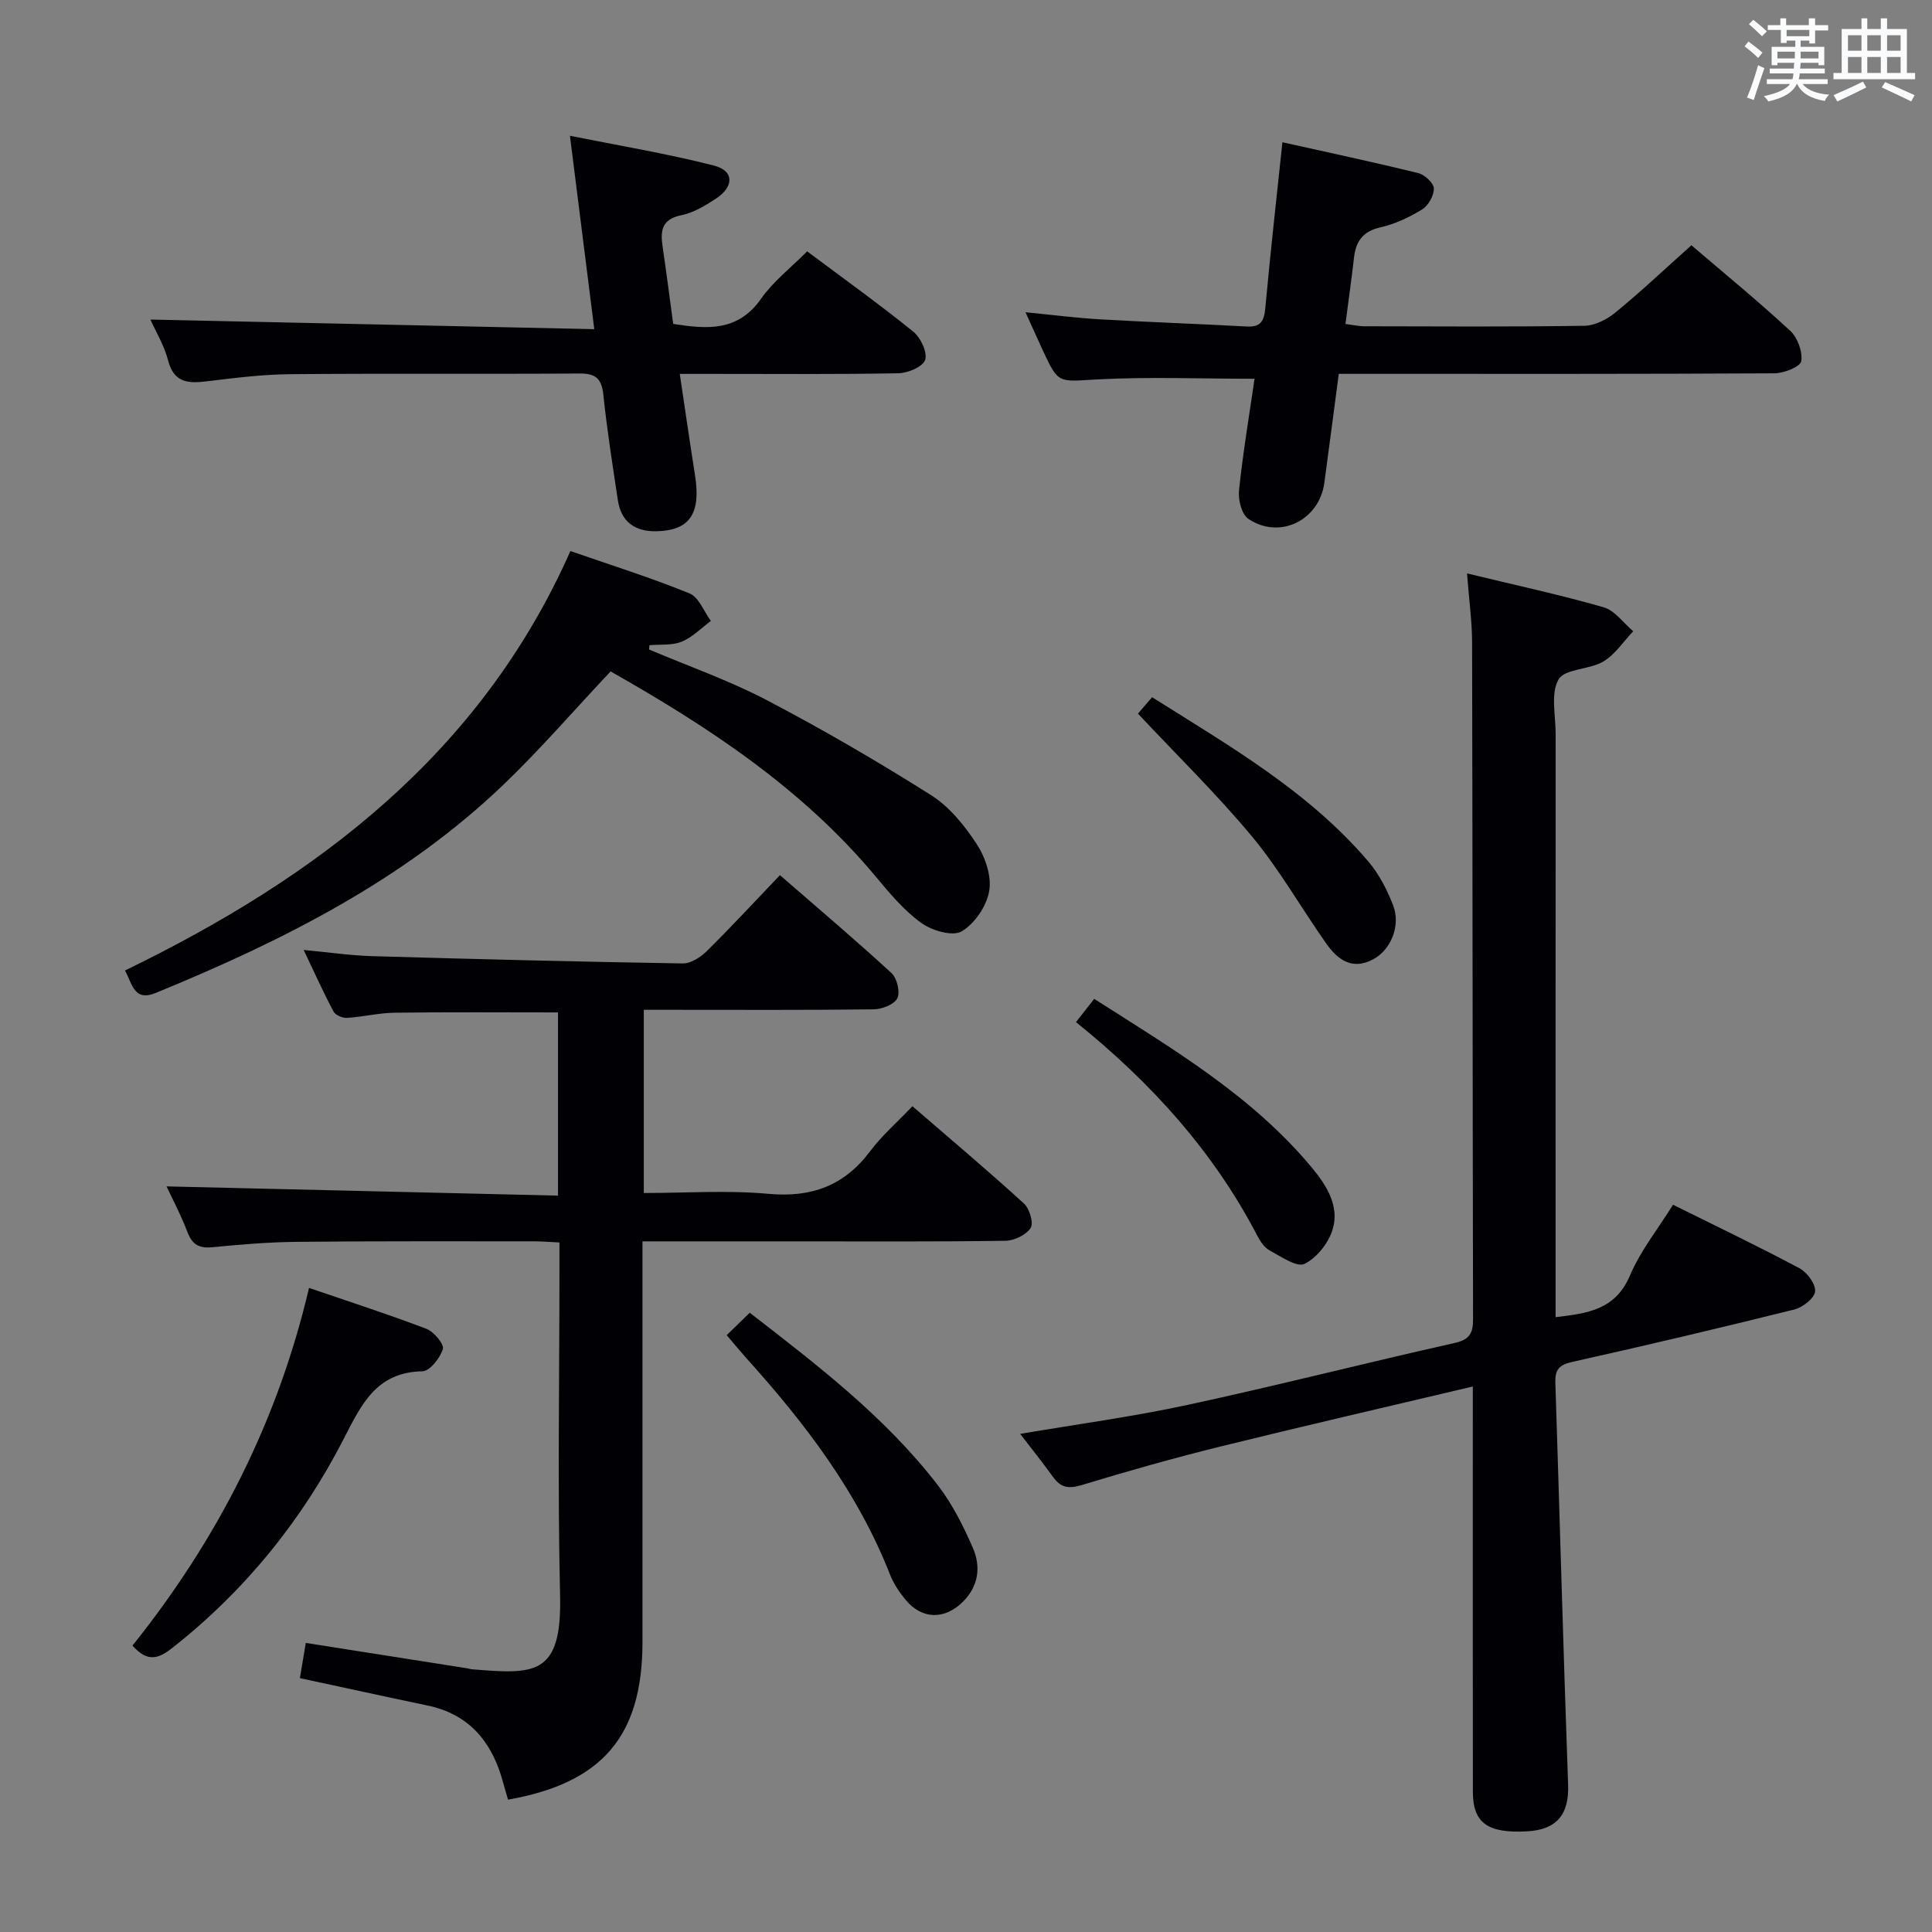 <svg enable-background="new 0 0 400 400" viewBox="0 0 400 400" xmlns="http://www.w3.org/2000/svg"><rect x="0" y="0" width="400" height="400" fill="#808080" stroke="none"/><g fill="#010105"><path d="m105.18 372.6c-.45-1.56-.89-3.15-1.36-4.73-2.36-7.76-7.08-13.04-15.3-14.76-8.75-1.83-17.48-3.75-26.43-5.67.39-2.33.79-4.72 1.22-7.29 11.25 1.77 22.35 3.52 33.44 5.26.33.05.65.18.98.2 12.76 1.02 18.62 1.52 18.23-15.21-.53-22.48-.13-44.99-.13-67.49 0-1.79 0-3.58 0-5.67-2.12-.1-3.74-.24-5.35-.24-16.33.01-32.66-.06-48.99.11-5.81.06-11.63.53-17.42 1.11-2.77.28-4.25-.47-5.26-3.13-1.35-3.55-3.15-6.94-4.33-9.46 26.73.63 53.73 1.27 81.05 1.91 0-13.24 0-25.48 0-37.93-11.33 0-22.57-.09-33.81.06-3.3.04-6.58.87-9.88 1.07-.92.06-2.38-.56-2.78-1.3-2.08-3.91-3.91-7.97-6.19-12.76 5.3.49 9.71 1.15 14.13 1.28 21.45.62 42.91 1.16 64.37 1.51 1.67.03 3.7-1.31 4.99-2.58 5.07-5.01 9.91-10.25 15.12-15.7 8.16 7.1 15.77 13.53 23.1 20.28 1.14 1.05 1.83 3.93 1.2 5.21-.63 1.29-3.17 2.27-4.88 2.29-14 .18-28 .1-41.99.1-1.79 0-3.58 0-5.62 0v37.93c8.62 0 17.27-.61 25.8.17 8.92.81 15.7-1.67 21.07-8.83 2.46-3.28 5.63-6.03 8.75-9.31 8.12 7.02 15.73 13.43 23.08 20.14 1.16 1.06 2.05 4.02 1.4 5.05-.92 1.45-3.38 2.64-5.2 2.67-14.5.21-28.99.12-43.49.12-10.32 0-20.63 0-31.68 0v5.5 77.49c-.02 19.42-8.28 29.15-27.84 32.6z"/><path d="m303.73 118.72c9.97 2.41 19.21 4.41 28.29 7.01 2.32.67 4.1 3.26 6.12 4.96-2.04 2.14-3.75 4.82-6.19 6.27-2.89 1.72-7.98 1.47-9.27 3.71-1.67 2.9-.6 7.42-.6 11.25-.02 38.32-.01 76.64-.01 114.96v5.82c6.62-.77 12.38-1.51 15.4-8.63 2.17-5.11 5.78-9.61 8.91-14.64 8.97 4.45 17.66 8.61 26.15 13.13 1.59.85 3.4 3.26 3.27 4.8-.12 1.4-2.55 3.32-4.28 3.75-15.29 3.81-30.63 7.43-46.01 10.86-2.7.6-3.57 1.6-3.49 4.26.9 27.77 1.65 55.54 2.64 83.3.22 6.05-2.27 9.3-8.52 9.63-8.17.44-11.2-1.74-11.2-8.23-.03-25.99-.01-51.98-.01-77.97 0-1.81 0-3.62 0-5.9-17.74 4.2-35 8.17-52.19 12.41-9.66 2.39-19.24 5.09-28.76 7.99-2.7.82-4.35.57-5.96-1.67-2.21-3.07-4.58-6.03-6.8-8.92 11.71-1.99 23.3-3.55 34.7-6.01 18.48-3.99 36.8-8.68 55.25-12.81 3.25-.73 3.82-2.17 3.81-5.07-.1-46.65-.09-93.3-.2-139.94-.01-4.45-.64-8.9-1.05-14.32z"/><path d="m134.38 134.47c8.16 3.46 16.59 6.41 24.42 10.51 11.58 6.07 22.92 12.67 33.97 19.65 3.79 2.39 6.93 6.28 9.43 10.1 1.79 2.73 3.13 6.67 2.61 9.72-.53 3.13-3.01 6.8-5.71 8.38-1.88 1.1-6.15-.15-8.35-1.74-3.58-2.58-6.54-6.12-9.4-9.56-15.28-18.35-34.79-31.1-54.93-42.52-7.67 8.14-14.62 16.21-22.27 23.53-20.66 19.75-45.73 32.29-71.86 43.02-4.51 1.85-4.83-1.68-6.41-4.63 39.67-19.26 73.55-44.74 92.22-86.84 8.5 2.95 16.72 5.53 24.66 8.77 1.93.78 2.97 3.74 4.42 5.7-1.99 1.47-3.81 3.38-6.04 4.29-1.99.82-4.44.53-6.68.73-.03.3-.06.59-.08.89z"/><path d="m350.19 50.78c6.38 5.46 13.59 11.37 20.43 17.68 1.53 1.41 2.63 4.35 2.31 6.32-.19 1.15-3.59 2.5-5.56 2.51-27.82.16-55.65.11-83.47.11-1.99 0-3.98 0-6.72 0-1.01 7.63-1.98 15.1-2.99 22.57-1.05 7.76-9.26 11.82-15.74 7.45-1.38-.93-2.13-3.95-1.93-5.88.83-7.87 2.14-15.69 3.22-23.12-11.17 0-21.96-.44-32.7.14-7.88.43-7.86 1.02-11.08-5.89-1.1-2.37-2.16-4.76-3.64-8.02 5.75.56 10.61 1.19 15.49 1.47 10.11.58 20.24.93 30.36 1.48 2.9.16 3.55-1.19 3.8-3.83 1.02-11.23 2.29-22.44 3.54-34.32 9.45 2.11 18.82 4.1 28.12 6.39 1.33.33 3.19 2.04 3.23 3.16.05 1.46-1.12 3.55-2.4 4.34-2.65 1.64-5.61 3.04-8.63 3.72-3.66.83-5.12 2.88-5.5 6.31-.5 4.43-1.14 8.85-1.77 13.7 1.48.19 2.73.48 3.97.48 15.16.03 30.32.13 45.48-.1 2.18-.03 4.68-1.3 6.42-2.73 5.27-4.31 10.22-8.99 15.76-13.94z"/><path d="m31.14 66.16c30.66.66 60.99 1.32 91.9 1.99-1.73-13.71-3.3-26.18-5.04-40.04 10.29 2.07 20.18 3.7 29.86 6.18 4.15 1.07 4.15 4.35.36 6.84-2.2 1.45-4.64 2.92-7.16 3.43-4.1.83-4.36 3.25-3.87 6.53.77 5.25 1.45 10.51 2.19 15.97 6.93 1.08 13.36 1.68 18.19-5.21 2.53-3.61 6.18-6.42 9.54-9.81 7.48 5.59 14.89 10.9 21.97 16.62 1.53 1.23 2.95 4.24 2.47 5.83-.43 1.41-3.57 2.76-5.54 2.79-13.01.24-26.01.13-39 .13-1.81 0-3.62 0-6.27 0 1.1 7.34 2.07 14.15 3.15 20.94 1.27 7.97-1.07 11.48-7.94 11.64-4.46.1-7.35-1.91-8.03-6.44-1.09-7.22-2.23-14.44-2.99-21.7-.34-3.31-1.42-4.54-4.89-4.52-19.99.14-39.98-.04-59.96.14-5.79.05-11.6.79-17.36 1.49-3.85.47-6.73.24-7.92-4.35-.82-3.13-2.58-6.03-3.66-8.45z"/><path d="m27.43 340.7c17.58-21.96 30.04-46.32 36.55-74.05 8.47 2.9 16.47 5.48 24.31 8.47 1.54.59 3.7 3.17 3.4 4.18-.56 1.86-2.71 4.58-4.23 4.61-9.58.17-12.67 6.93-16.32 14.04-8.7 16.92-20.48 31.45-35.51 43.27-2.75 2.15-5.07 3.05-8.2-.52z"/><path d="m150.45 276.43c1.76-1.71 3.17-3.08 4.78-4.64 14.12 10.94 28.11 21.64 38.94 35.71 2.99 3.88 5.27 8.42 7.24 12.94 1.67 3.82 1.26 7.82-1.94 11.08-3.82 3.89-8.62 3.83-12.03-.36-1.25-1.53-2.41-3.24-3.13-5.06-6.71-17.16-17.67-31.48-29.86-44.99-1.21-1.36-2.35-2.76-4-4.68z"/><path d="m235.6 147.75c.4-.47 1.56-1.81 2.93-3.4 16.05 10.12 32.4 19.49 44.79 34.04 2.2 2.59 3.86 5.82 5.1 9.01 1.63 4.21-.41 9.22-4.11 11.21-4.36 2.36-7.4.05-9.75-3.3-5.16-7.32-9.61-15.21-15.31-22.08-7.3-8.79-15.53-16.81-23.65-25.48z"/><path d="m222.77 211.62c1.29-1.65 2.4-3.06 3.77-4.82 16.17 10.33 32.65 20.01 45.08 34.96 3.04 3.66 5.71 7.91 4.31 12.71-.83 2.82-3.27 5.94-5.84 7.2-1.59.78-4.86-1.51-7.19-2.76-1.09-.58-1.96-1.86-2.56-3.01-9.12-17.56-22.12-31.85-37.57-44.28z"/></g><path d="m361.2 9.6.8-1c.9.7 1.9 1.4 2.9 2.3l-.9 1.1c-1-1-2-1.8-2.8-2.4zm.5 10.6c.9-2.1 1.6-4.3 2.3-6.7.4.2.8.4 1.3.6-.7 2.1-1.5 4.3-2.2 6.6zm.4-15.2.9-.9c1 .8 2 1.6 2.8 2.4l-1 1c-.9-.9-1.8-1.7-2.7-2.5zm12.5-1.2h1.2v1.4h2.7v1.1h-2.7v2.7h-1.2v-.6h-1.8v1.3h4.9v3.8h-1.2v-.5h-3.7c0 .4-.1.9-.1 1.2h5.1v1h-5.2c0 .5-.1.9-.2 1.2h6v1h-5.2c1.1 1.3 2.9 2 5.5 2.2-.4.4-.7.8-.9 1.3-2.9-.5-4.8-1.6-5.7-3.5h-.1c-.8 1.7-2.7 2.9-5.9 3.6-.2-.4-.6-.8-.9-1.1 2.8-.6 4.6-1.4 5.4-2.5h-4.8v-1h5.3c.1-.3.2-.7.2-1.2h-4.9v-1h5c0-.4 0-.8.1-1.2h-3.5v.5h-1.2v-3.8h4.9v-1.3h-1.8v.5h-1.2v-2.7h-2.7v-1h2.6v-1.4h1.2v1.4h4.7v-1.4zm-6.6 8.3h3.6c0-.4 0-.9 0-1.4h-3.6zm1.9-4.6h4.7v-1.3h-4.7zm6.6 3.2h-3.7v1.4h3.7z" fill="#fafbfc"/><path d="m385.3 3.8h1.3v2.2h2.8v-2.2h1.3v2.2h4.1v9.1h1.7v1.3h-16.9v-1.3h1.7v-9.1h4.1v-2.2zm.4 13.1.7 1.2c-1.8.9-3.8 1.9-6 2.9-.2-.4-.5-.8-.8-1.3 2.3-1 4.3-1.9 6.1-2.8zm-3.1-6.4h2.8v-3.2h-2.8zm0 4.6h2.8v-3.3h-2.8zm4-4.6h2.8v-3.2h-2.8zm0 4.6h2.8v-3.3h-2.8zm3.7 1.9c2.1.9 4.1 1.8 6.1 2.7l-.7 1.3c-2.2-1.1-4.2-2-6.1-2.9zm3.2-9.7h-2.8v3.2h2.8zm-2.8 7.8h2.8v-3.3h-2.8z" fill="#fafbfc"/></svg>